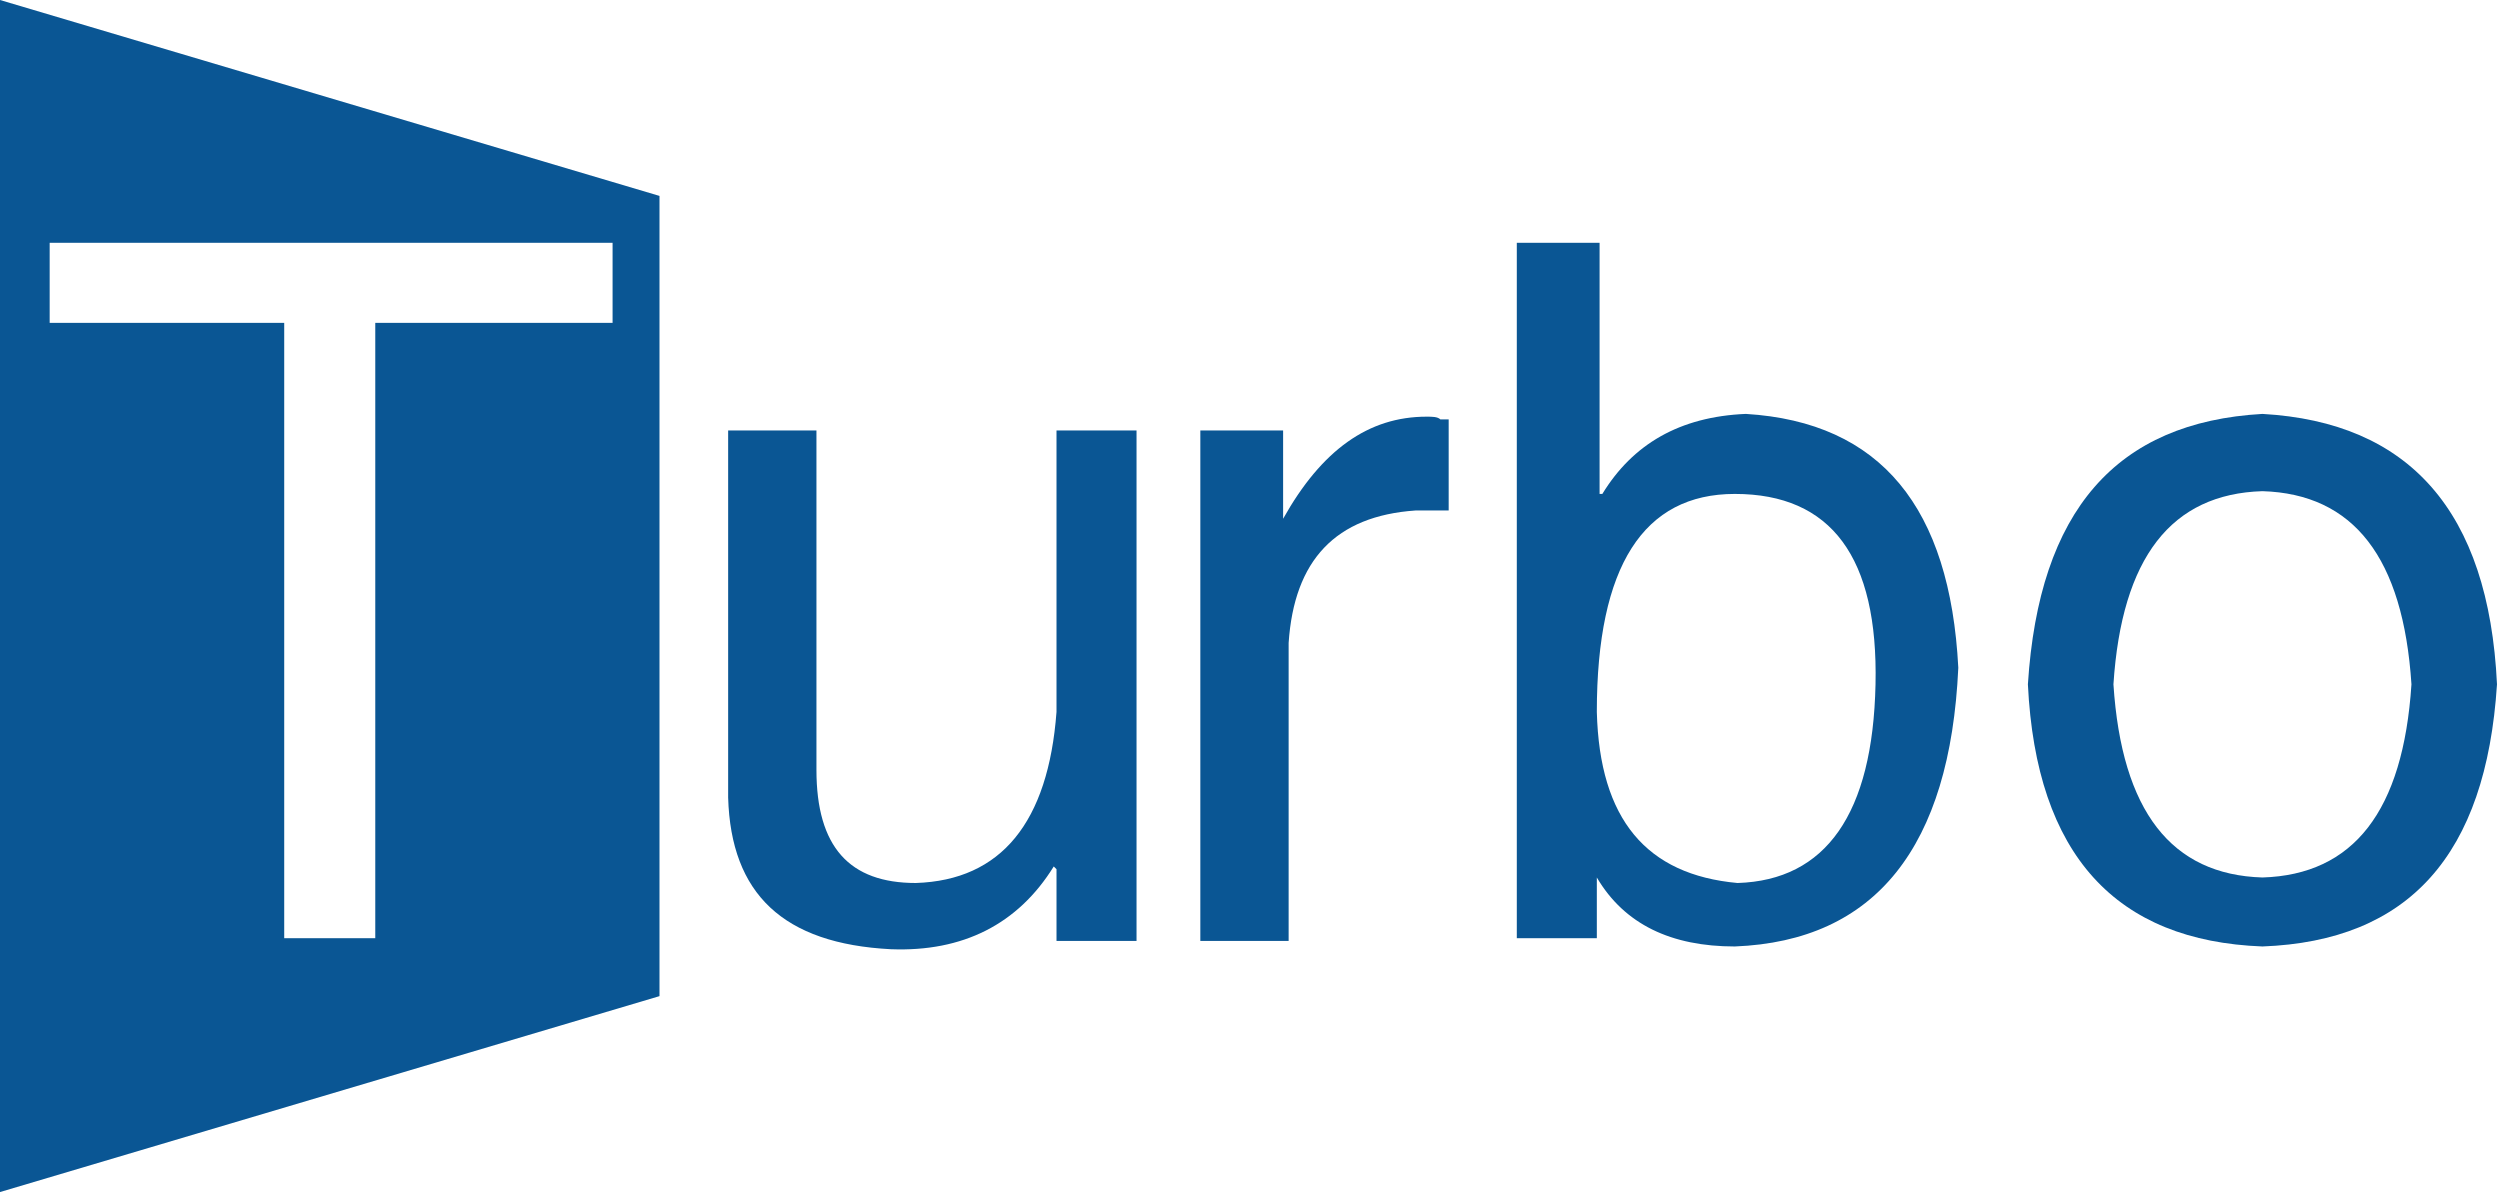 <?xml version="1.0" encoding="utf-8"?>
<!-- Generator: Adobe Illustrator 23.0.6, SVG Export Plug-In . SVG Version: 6.00 Build 0)  -->
<svg version="1.1" id="图层_1" xmlns="http://www.w3.org/2000/svg" xmlns:xlink="http://www.w3.org/1999/xlink" x="0px" y="0px"
	 viewBox="0 0 90.6 43.2" style="enable-background:new 0 0 90.6 43.2;" xml:space="preserve">
<style type="text/css">
	.st0{fill:#0A5694;}
</style>
<g>
	<path class="st0" d="M0,0v7.1v36.1l23.9-7.1v-29L0,0z M22.2,11.7h-8.6v22.3h-3.3V11.7H1.8V8.8h20.4V11.7z"/>
	<g transform="translate(44.688, 0)">
		<g transform="translate(0,15)">
			<g transform="scale(1)">
				<path class="st0" d="M-3.5,0.6v18.5h-2.9v-2.6l-0.1-0.1c-1.3,2.1-3.3,3.1-5.9,3l0,0c-3.9-0.2-5.8-2-5.9-5.5l0,0V0.6h3.2v12.3
					c0,2.8,1.2,4.1,3.6,4.1l0,0c3.1-0.1,4.8-2.2,5.1-6.2l0,0V0.6H-3.5z"/>
			</g>
		</g>
	</g>
	<g transform="translate(74, 0)">
		<g transform="translate(0,15)">
			<g transform="scale(1)">
				<path class="st0" d="M-27.3,8.3L-27.3,8.3v10.8h-3.2V0.6h3v3.2c1.4-2.5,3.1-3.7,5.2-3.7l0,0c0.2,0,0.4,0,0.5,0.1l0,0
					c0.1,0,0.2,0,0.3,0l0,0v3.3h-1.2C-25.6,3.7-27.1,5.3-27.3,8.3z"/>
			</g>
		</g>
	</g>
	<g transform="translate(93.469, 0)">
		<g transform="translate(0,15)">
			<g transform="scale(1)">
				<path class="st0" d="M-35.6,16.8v2.2h-2.9V-6.2h3v9.1h0.1c1.1-1.8,2.8-2.8,5.2-2.9l0,0c4.9,0.3,7.4,3.4,7.7,9.2l0,0
					c-0.3,6.5-3,9.9-8.1,10.1l0,0c-2.3,0-4-0.8-5-2.5l0,0H-35.6z M-25.5,9.8L-25.5,9.8c0.1-4.6-1.6-6.9-5.1-6.9l0,0
					c-3.3,0-5,2.6-5,7.9l0,0c0.1,3.9,1.8,5.9,5.1,6.2l0,0C-27.3,16.9-25.6,14.5-25.5,9.8z"/>
			</g>
		</g>
	</g>
	<g transform="translate(124.891, 0)">
		<g transform="translate(0,15)">
			<g transform="scale(1)">
				<path class="st0" d="M-51.4,9.8L-51.4,9.8c0.4-6.3,3.2-9.5,8.5-9.8l0,0c5.3,0.3,8.2,3.5,8.5,9.8l0,0c-0.4,6.2-3.2,9.3-8.5,9.5
					l0,0C-48.2,19.1-51.1,16-51.4,9.8z M-48.3,9.8L-48.3,9.8c0.3,4.6,2.1,6.9,5.4,7l0,0c3.3-0.1,5.1-2.4,5.4-7l0,0
					c-0.3-4.6-2.1-6.9-5.4-7l0,0C-46.2,2.9-48,5.2-48.3,9.8z"/>
			</g>
		</g>
	</g>
</g>
</svg>
